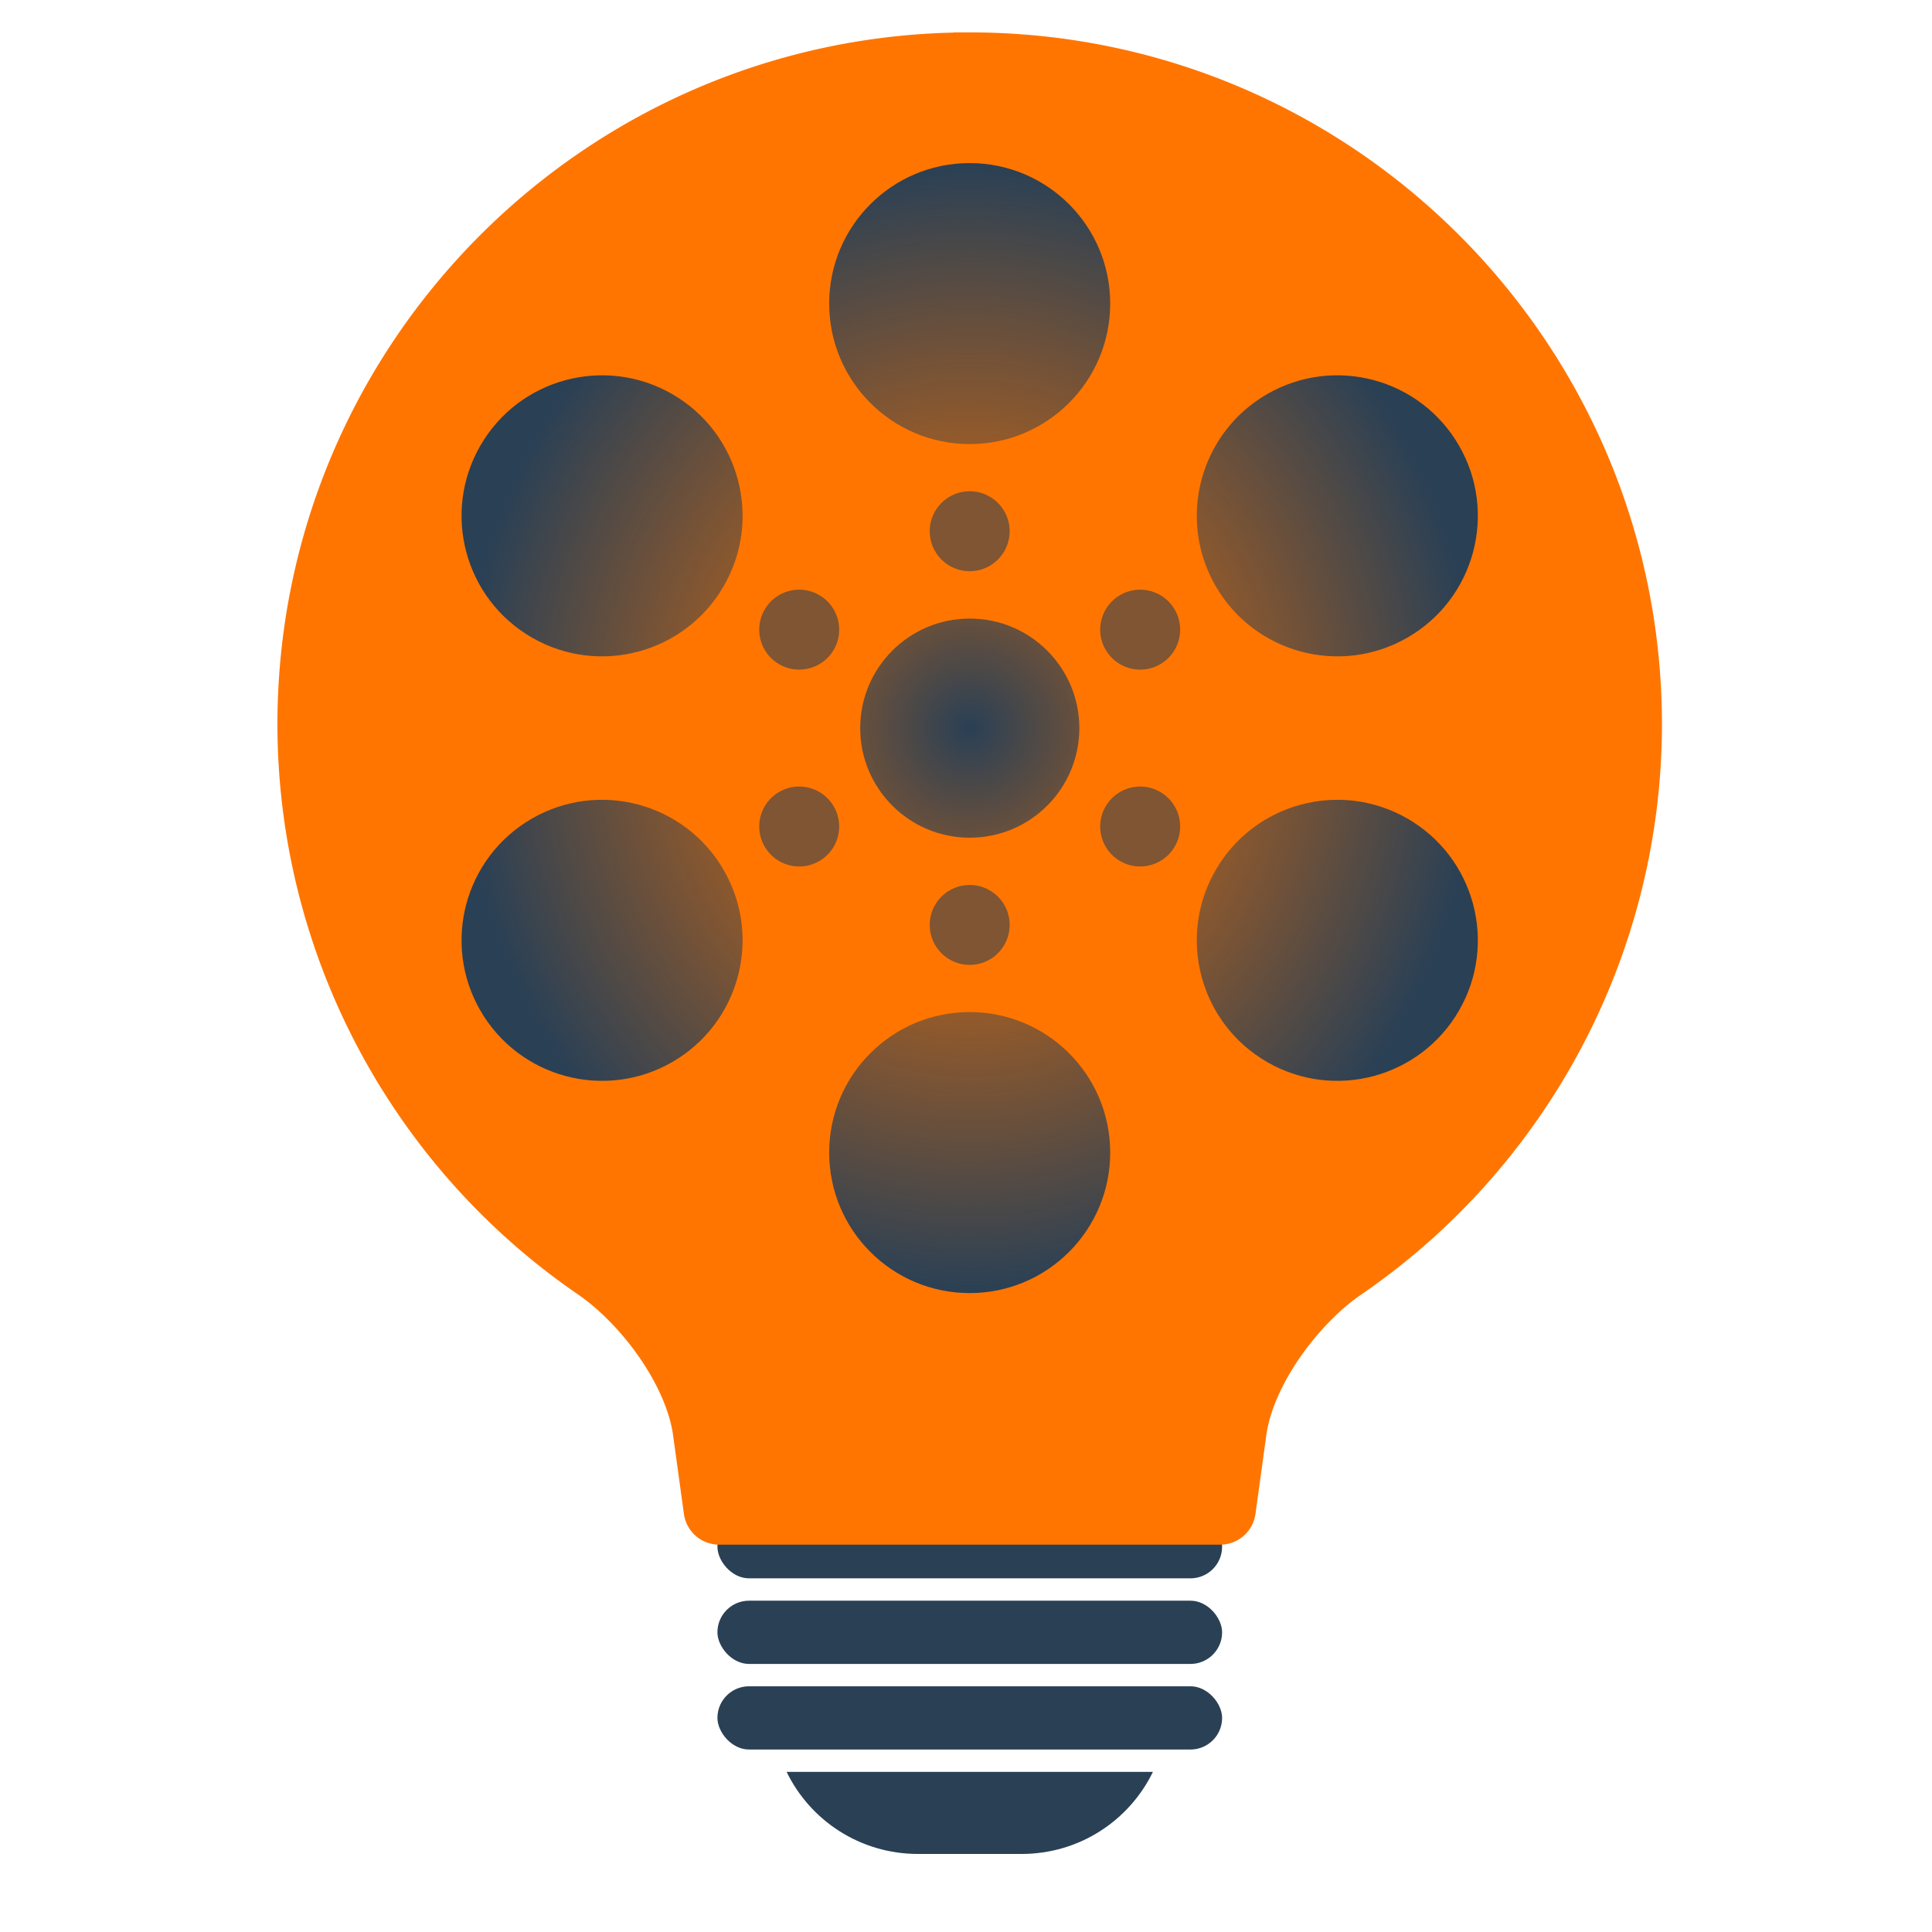 <?xml version="1.0" encoding="UTF-8" standalone="no"?>
<!-- Created with Inkscape (http://www.inkscape.org/) -->

<svg
   width="800"
   height="800"
   viewBox="0 0 800 800"
   version="1.1"
   id="svg1"
   inkscape:version="1.3.2 (091e20ef0f, 2023-11-25, custom)"
   sodipodi:docname="logo.svg"
   xmlns:inkscape="http://www.inkscape.org/namespaces/inkscape"
   xmlns:sodipodi="http://sodipodi.sourceforge.net/DTD/sodipodi-0.dtd"
   xmlns:xlink="http://www.w3.org/1999/xlink"
   xmlns="http://www.w3.org/2000/svg"
   xmlns:svg="http://www.w3.org/2000/svg">
  <sodipodi:namedview
     id="namedview1"
     pagecolor="#001a33"
     bordercolor="#000000"
     borderopacity="0.25"
     inkscape:showpageshadow="true"
     inkscape:pageopacity="0.0"
     inkscape:pagecheckerboard="0"
     inkscape:deskcolor="#d1d1d1"
     inkscape:document-units="px"
     borderlayer="false"
     showborder="false"
     inkscape:zoom="1"
     inkscape:cx="419.5"
     inkscape:cy="404"
     inkscape:window-width="1896"
     inkscape:window-height="1144"
     inkscape:window-x="10"
     inkscape:window-y="42"
     inkscape:window-maximized="1"
     inkscape:current-layer="layer1"
     showguides="false" />
  <defs
     id="defs1">
    <inkscape:path-effect
       effect="fillet_chamfer"
       id="path-effect150"
       is_visible="true"
       lpeversion="1"
       nodesatellites_param="F,0,0,1,0,0,0,1 @ F,0,0,1,0,0,0,1 @ F,0,0,1,0,0,0,1 @ F,0,0,1,0,0,0,1 @ F,0,0,1,0,5,0,1 @ F,0,0,1,0,5,0,1 @ F,0,0,1,0,0,0,1 @ F,0,0,1,0,0,0,1 @ F,0,0,1,0,0,0,1"
       radius="10"
       unit="px"
       method="auto"
       mode="F"
       chamfer_steps="1"
       flexible="false"
       use_knot_distance="true"
       apply_no_radius="true"
       apply_with_radius="true"
       only_selected="true"
       hide_knots="false" />
    <inkscape:path-effect
       effect="fillet_chamfer"
       id="path-effect148"
       is_visible="true"
       lpeversion="1"
       nodesatellites_param="F,0,0,1,0,0,0,1 @ F,0,0,1,0,0,0,1 @ F,0,1,1,0,30,0,1 @ F,0,0,1,0,0,0,1 @ F,0,0,1,0,0,0,1 @ F,0,1,1,0,30,0,1 @ F,0,0,1,0,0,0,1"
       radius="20"
       unit="px"
       method="auto"
       mode="F"
       chamfer_steps="1"
       flexible="false"
       use_knot_distance="true"
       apply_no_radius="true"
       apply_with_radius="true"
       only_selected="true"
       hide_knots="false" />
    <linearGradient
       id="linearGradient138"
       inkscape:collect="always">
      <stop
         style="stop-color:#2a4055;stop-opacity:1;"
         offset="0"
         id="stop139" />
      <stop
         style="stop-color:#2a4055;stop-opacity:0.713;"
         offset="1"
         id="stop140" />
    </linearGradient>
    <linearGradient
       id="linearGradient130"
       inkscape:swatch="gradient">
      <stop
         style="stop-color:#2a4055;stop-opacity:1;"
         offset="0"
         id="stop131" />
      <stop
         style="stop-color:#2a4055;stop-opacity:0;"
         offset="1"
         id="stop132" />
    </linearGradient>
    <linearGradient
       id="linearGradient123"
       inkscape:collect="always">
      <stop
         style="stop-color:#2a4055;stop-opacity:0;"
         offset="0"
         id="stop124" />
      <stop
         style="stop-color:#2a4055;stop-opacity:1;"
         offset="1"
         id="stop123" />
    </linearGradient>
    <inkscape:path-effect
       origin="400,300"
       starting_point="875.888,300.385"
       effect="copy_rotate"
       id="path-effect123"
       is_visible="true"
       lpeversion="1.2"
       lpesatellites=""
       method="normal"
       num_copies="6"
       starting_angle="0"
       rotation_angle="60"
       gap="-0.01"
       copies_to_360="true"
       mirror_copies="false"
       split_items="false"
       link_styles="false" />
    <inkscape:path-effect
       origin="400,300"
       starting_point="875.888,300.385"
       effect="copy_rotate"
       id="path-effect121"
       is_visible="true"
       lpeversion="1.2"
       lpesatellites=""
       method="normal"
       num_copies="6"
       starting_angle="0"
       rotation_angle="60"
       gap="-0.01"
       copies_to_360="true"
       mirror_copies="false"
       split_items="false"
       link_styles="false" />
    <inkscape:path-effect
       origin="400,300"
       starting_point="400,265.915"
       effect="copy_rotate"
       id="path-effect120"
       is_visible="true"
       lpeversion="1.2"
       lpesatellites=""
       method="normal"
       num_copies="6"
       starting_angle="0"
       rotation_angle="60"
       gap="0"
       copies_to_360="true"
       mirror_copies="false"
       split_items="false"
       link_styles="false" />
    <inkscape:path-effect
       effect="fillet_chamfer"
       id="path-effect113"
       is_visible="true"
       lpeversion="1"
       nodesatellites_param="F,0,0,1,0,0,0,1 @ F,0,0,1,0,0,0,1 @ F,0,0,1,0,0,0,1 @ F,0,0,1,0,0,0,1 @ F,0,0,1,0,5,0,1 @ F,0,0,1,0,5,0,1 @ F,0,0,1,0,0,0,1 @ F,0,0,1,0,0,0,1 @ F,0,0,1,0,0,0,1"
       radius="10"
       unit="px"
       method="auto"
       mode="F"
       chamfer_steps="1"
       flexible="false"
       use_knot_distance="true"
       apply_no_radius="true"
       apply_with_radius="true"
       only_selected="true"
       hide_knots="false" />
    <inkscape:path-effect
       effect="fillet_chamfer"
       id="path-effect112"
       is_visible="true"
       lpeversion="1"
       nodesatellites_param="F,0,0,1,0,0,0,1 @ F,0,0,1,0,0,0,1 @ F,0,1,1,0,30,0,1 @ F,0,0,1,0,0,0,1 @ F,0,0,1,0,0,0,1 @ F,0,1,1,0,30,0,1 @ F,0,0,1,0,0,0,1"
       radius="20"
       unit="px"
       method="auto"
       mode="F"
       chamfer_steps="1"
       flexible="false"
       use_knot_distance="true"
       apply_no_radius="true"
       apply_with_radius="true"
       only_selected="true"
       hide_knots="false" />
    <radialGradient
       inkscape:collect="always"
       xlink:href="#linearGradient123"
       id="radialGradient124"
       cx="400"
       cy="300"
       fx="400"
       fy="300"
       r="158.088"
       gradientTransform="matrix(1,0,0,1.112,0,-33.562)"
       gradientUnits="userSpaceOnUse" />
    <radialGradient
       inkscape:collect="always"
       xlink:href="#linearGradient138"
       id="radialGradient140"
       cx="400"
       cy="300"
       fx="400"
       fy="300"
       r="34.085"
       gradientUnits="userSpaceOnUse"
       gradientTransform="matrix(1.331,0,0,1.331,-130.873,-97.819)" />
    <filter
       inkscape:collect="always"
       style="color-interpolation-filters:sRGB"
       id="filter150"
       x="-0.213"
       y="-0.195"
       width="1.426"
       height="1.389">
      <feGaussianBlur
         inkscape:collect="always"
         stdDeviation="35.248"
         id="feGaussianBlur150" />
    </filter>
  </defs>
  <g
     inkscape:label="Layer 1"
     inkscape:groupmode="layer"
     id="layer1">
    <rect
       style="fill:#2a4055;fill-opacity:1;stroke:#000000;stroke-width:0;stroke-miterlimit:4;stroke-dasharray:none;stroke-opacity:1"
       id="rect113"
       width="208.98"
       height="26.187"
       x="297.07"
       y="627.369"
       ry="13.094" />
    <path
       id="path1"
       style="fill:#ff7500;fill-opacity:1;stroke:#ff7500;stroke-width:0;stroke-dasharray:none;stroke-opacity:1"
       d="m 400,100.875 c -109.974,6e-5 -199.125,89.151 -199.125,199.125 0.101,66.139 32.955,127.191 86.462,163.891 13.651,9.363 27.754,28.35 30.013,44.764 l 3.184,23.132 a 5.735,5.735 41.082 0 0 5.682,4.953 h 147.568 a 5.735,5.735 138.918 0 0 5.682,-4.953 l 3.184,-23.132 c 2.259,-16.414 16.362,-35.402 30.013,-44.764 C 566.17,427.191 599.024,366.139 599.125,300 599.125,190.026 509.974,100.875 400,100.875 Z"
       sodipodi:nodetypes="cccccccc"
       inkscape:original-d="m 400,100.875 c -109.97368,6e-5 -199.12494,89.15132 -199.125,199.125 0.11655,76.24187 43.75653,145.72409 112.38477,178.93555 l 7.95618,57.80468 h 157.5681 l 7.95618,-57.80468 C 555.36847,445.72409 599.00845,376.24187 599.125,300 599.12494,190.02632 509.97368,100.87506 400,100.875 Z"
       inkscape:path-effect="#path-effect112;#path-effect113"
       transform="matrix(1.331,0,0,1.331,-130.873,-97.819)" />
    <rect
       style="fill:#2a4055;fill-opacity:1;stroke:#000000;stroke-width:0;stroke-miterlimit:4;stroke-dasharray:none;stroke-opacity:1"
       id="rect115"
       width="208.98"
       height="26.187"
       x="297.07"
       y="662.812"
       ry="13.094" />
    <rect
       style="fill:#2a4055;fill-opacity:1;stroke:#000000;stroke-width:0;stroke-miterlimit:4;stroke-dasharray:none;stroke-opacity:1"
       id="rect116"
       width="208.98"
       height="26.187"
       x="297.07"
       y="698.254"
       ry="13.094" />
    <path
       id="rect117"
       style="fill:#2a4055;fill-opacity:1;stroke:#000000;stroke-width:0;stroke-miterlimit:4;stroke-dasharray:none;stroke-opacity:1"
       d="m 325.718,733.696 c 9.794,20.155 30.434,33.987 54.429,33.987 h 42.826 c 23.995,0 44.635,-13.831 54.429,-33.987 z" />
    <circle
       style="fill:url(#radialGradient140);fill-opacity:1;stroke:#000000;stroke-width:0;stroke-miterlimit:4;stroke-dasharray:none;stroke-opacity:1"
       id="path118"
       cx="401.56"
       cy="301.506"
       r="45.37" />
    <path
       style="fill:#2a4055;fill-opacity:0.6;stroke:#000000;stroke-width:0;stroke-miterlimit:4;stroke-dasharray:none;stroke-opacity:1"
       id="circle119"
       inkscape:path-effect="#path-effect120"
       sodipodi:type="arc"
       sodipodi:cx="400"
       sodipodi:cy="238.75842"
       sodipodi:rx="12.437592"
       sodipodi:ry="12.437592"
       d="m 412.438,238.758 c 0,6.869 -5.569,12.438 -12.438,12.438 -6.869,0 -12.438,-5.569 -12.438,-12.438 0,-6.869 5.569,-12.438 12.438,-12.438 6.869,0 12.438,5.569 12.438,12.438 z m -59.256,19.85 c 5.949,3.435 7.987,11.041 4.552,16.99 -3.435,5.949 -11.041,7.987 -16.99,4.552 -5.949,-3.435 -7.987,-11.041 -4.552,-16.99 3.435,-5.949 11.041,-7.987 16.99,-4.552 z m -12.438,61.242 c 5.949,-3.435 13.556,-1.396 16.99,4.552 3.435,5.949 1.396,13.556 -4.552,16.99 -5.949,3.435 -13.556,1.396 -16.99,-4.552 -3.435,-5.949 -1.396,-13.556 4.552,-16.99 z m 46.818,41.392 c 0,-6.869 5.569,-12.438 12.438,-12.438 6.869,0 12.438,5.569 12.438,12.438 0,6.869 -5.569,12.438 -12.438,12.438 -6.869,0 -12.438,-5.569 -12.438,-12.438 z m 59.256,-19.85 c -5.949,-3.435 -7.987,-11.041 -4.552,-16.99 3.435,-5.949 11.041,-7.987 16.99,-4.552 5.949,3.435 7.987,11.041 4.552,16.99 -3.435,5.949 -11.041,7.987 -16.99,4.552 z m 12.438,-61.242 c -5.949,3.435 -13.556,1.396 -16.99,-4.552 -3.435,-5.949 -1.396,-13.556 4.552,-16.99 5.949,-3.435 13.556,-1.396 16.99,4.552 3.435,5.949 1.396,13.556 -4.552,16.99 z"
       transform="matrix(1.331,0,0,1.331,-130.873,-97.819)" />
    <path
       style="fill:url(#radialGradient124);fill-opacity:1;stroke:#000000;stroke-width:0;stroke-miterlimit:4;stroke-dasharray:none;stroke-opacity:1"
       id="circle120"
       inkscape:path-effect="#path-effect121"
       sodipodi:type="arc"
       sodipodi:cx="400"
       sodipodi:cy="167.93854"
       sodipodi:rx="43.712128"
       sodipodi:ry="43.712128"
       d="m 443.712,167.939 c 0,24.142 -19.571,43.712 -43.712,43.712 -24.142,0 -43.712,-19.571 -43.712,-43.712 0,-24.142 19.571,-43.712 43.712,-43.712 24.142,0 43.712,19.571 43.712,43.712 z m -136.225,28.175 c 20.907,12.071 28.071,38.805 16,59.712 -12.071,20.907 -38.805,28.071 -59.712,16 -20.907,-12.071 -28.071,-38.805 -16,-59.712 12.071,-20.907 38.805,-28.071 59.712,-16 z m -43.712,132.061 c 20.907,-12.071 47.641,-4.907 59.712,16 12.071,20.907 4.907,47.641 -16,59.712 -20.907,12.071 -47.641,4.907 -59.712,-16 -12.071,-20.907 -4.907,-47.641 16,-59.712 z m 92.513,103.887 c 0,-24.142 19.571,-43.712 43.712,-43.712 24.142,0 43.712,19.571 43.712,43.712 0,24.142 -19.571,43.712 -43.712,43.712 -24.142,0 -43.712,-19.571 -43.712,-43.712 z m 136.225,-28.175 c -20.907,-12.071 -28.071,-38.805 -16,-59.712 12.071,-20.907 38.805,-28.071 59.712,-16 20.907,12.071 28.071,38.805 16,59.712 -12.071,20.907 -38.805,28.071 -59.712,16 z m 43.712,-132.061 c -20.907,12.071 -47.641,4.907 -59.712,-16 -12.071,-20.907 -4.907,-47.641 16,-59.712 20.907,-12.071 47.641,-4.907 59.712,16 12.071,20.907 4.907,47.641 -16,59.712 z"
       transform="matrix(1.331,0,0,1.331,-130.873,-97.819)" />
    <path
       id="path147-7"
       style="mix-blend-mode:normal;fill:#ff7500;fill-opacity:1;stroke:#ff7500;stroke-width:10;stroke-miterlimit:4;stroke-dasharray:none;stroke-opacity:1;filter:url(#filter150)"
       d="m 400,88.573 c -116.182,6.3e-5 -210.366,94.183 -210.366,210.364 0.107,69.873 34.817,134.372 91.345,173.143 14.421,9.891 29.319,29.951 31.706,47.291 l 3.365,24.437 a 6.059,6.059 0 0 0 6.001,5.233 h 155.898 a 6.059,6.059 0 0 0 6.003,-5.233 l 3.365,-24.437 c 2.387,-17.34 17.285,-37.4 31.706,-47.291 56.528,-38.771 91.238,-103.27 91.345,-173.143 C 610.366,182.756 516.182,88.573 400,88.573 Z m 0,8.221 c 112.033,6.1e-5 202.853,90.821 202.853,202.853 -0.103,67.377 -33.573,129.572 -88.082,166.959 -13.906,9.538 -28.272,28.883 -30.574,45.604 l -3.245,23.564 a 5.843,5.843 0 0 1 -5.788,5.046 H 324.835 a 5.843,5.843 0 0 1 -5.788,-5.046 l -3.245,-23.564 c -2.301,-16.721 -16.667,-36.066 -30.574,-45.604 -54.509,-37.387 -87.979,-99.582 -88.082,-166.959 C 197.147,187.615 287.967,96.795 400,96.795 Z"
       transform="matrix(1.331,0,0,1.331,-130.873,-97.819)" />
  </g>
</svg>
